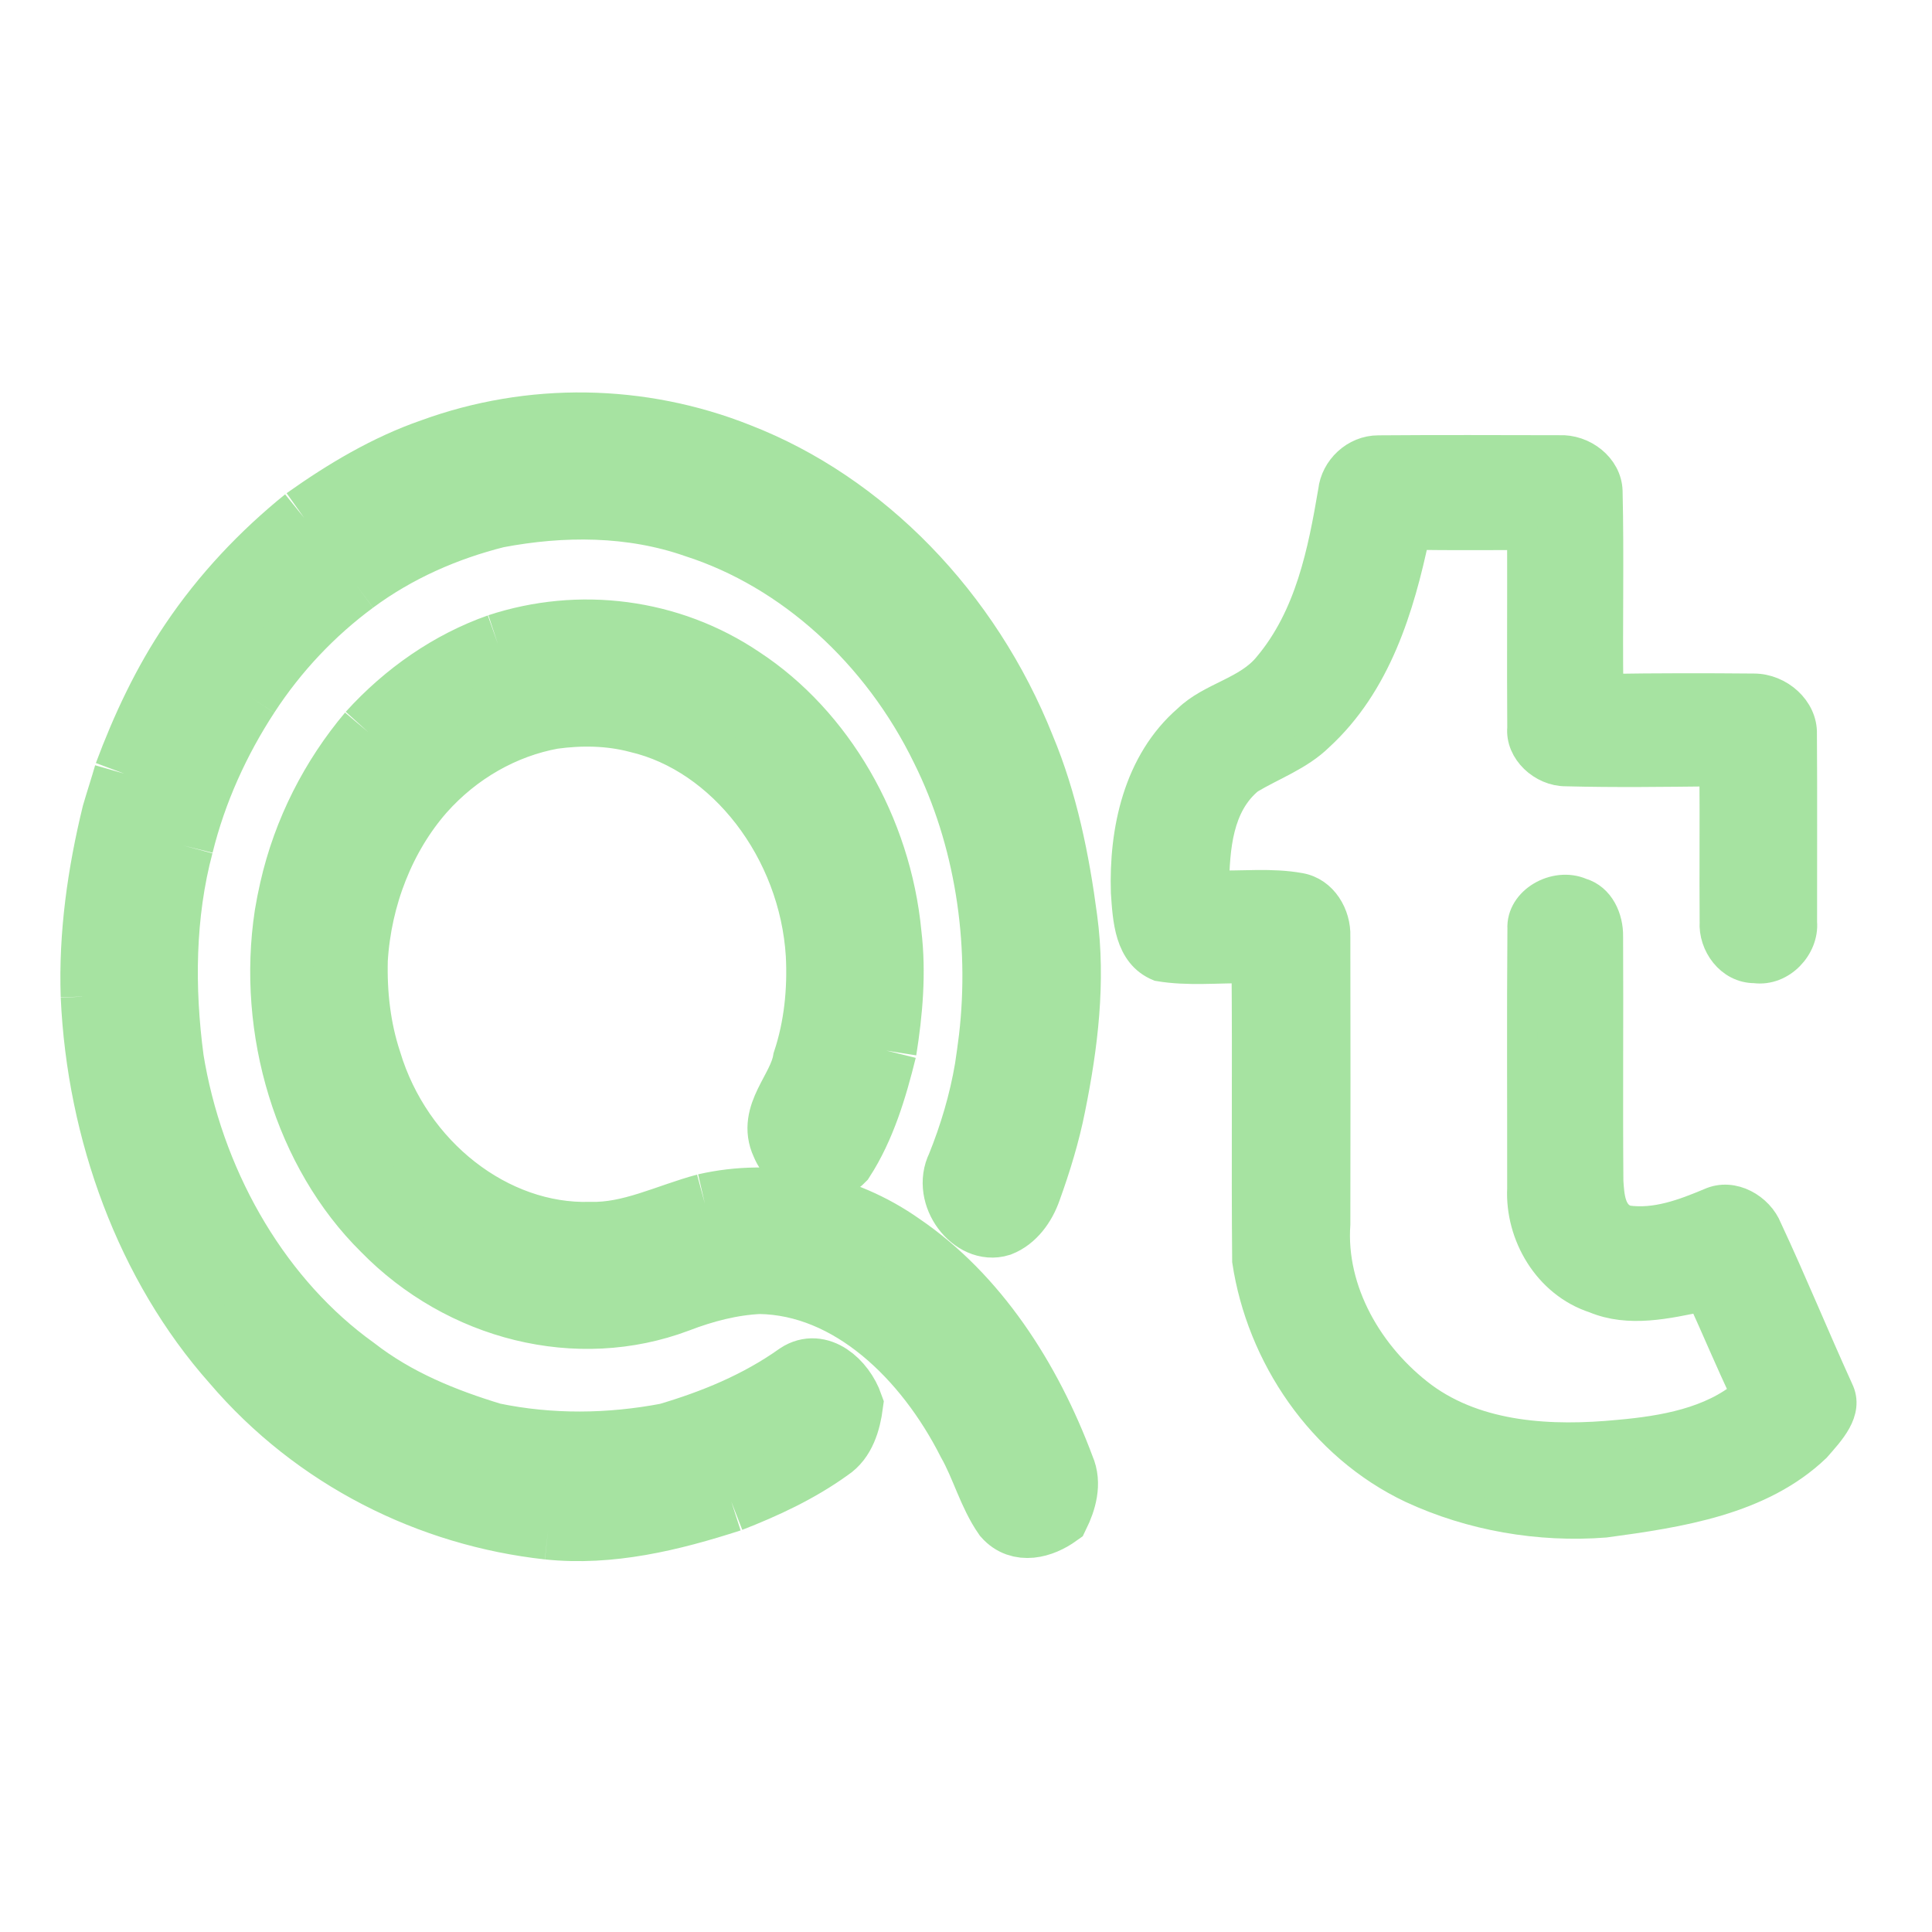 <svg width="64" height="64" viewBox="0 0 64 64" fill="none" xmlns="http://www.w3.org/2000/svg">
<path d="M14.289 14.866C17.585 13.663 21.223 13.714 24.491 15.015C28.638 16.623 32.151 20.218 33.949 24.746C34.699 26.539 35.094 28.485 35.352 30.439C35.63 32.504 35.374 34.596 34.965 36.616C34.169 35.958 33.434 35.214 32.761 34.4C33.142 31.132 32.612 27.724 31.182 24.845C29.46 21.302 26.457 18.582 23.018 17.475C20.907 16.737 18.632 16.737 16.467 17.15C15.627 16.543 14.805 15.857 14.289 14.866Z" fill="url(#paint0_linear_678_69)"/>
<path d="M10.074 17.153C11.395 16.215 12.789 15.385 14.289 14.866C14.805 15.857 15.627 16.543 16.467 17.15C14.805 17.569 13.19 18.269 11.762 19.328C11.065 18.781 10.003 18.305 10.074 17.153Z" fill="url(#paint1_linear_678_69)"/>
<path d="M6.305 21.232C7.363 19.659 8.655 18.3 10.074 17.153C10.003 18.305 11.065 18.781 11.762 19.328C10.408 20.327 9.205 21.59 8.248 23.062C7.646 22.392 6.996 21.779 6.305 21.232Z" fill="url(#paint2_linear_678_69)"/>
<path d="M23.35 39.876C25.58 39.364 27.959 39.838 29.89 41.199C32.365 42.881 34.154 45.629 35.261 48.604C35.499 49.138 35.319 49.736 35.08 50.225C34.537 50.615 33.759 50.837 33.249 50.257C32.735 49.519 32.499 48.588 32.051 47.802C30.632 44.998 28.137 42.571 25.157 42.528C24.852 41.398 23.816 40.891 23.35 39.876Z" fill="url(#paint3_linear_678_69)"/>
<path d="M16.492 21.33C19.182 20.445 22.192 20.803 24.607 22.437C27.295 24.199 29.193 27.434 29.527 30.936C29.681 32.224 29.567 33.53 29.364 34.803C28.522 33.805 27.763 32.726 27.03 31.624C26.805 27.961 24.29 24.683 21.111 23.939C20.196 23.697 19.245 23.685 18.314 23.813C17.601 23.095 16.788 22.412 16.492 21.33Z" fill="url(#paint4_linear_678_69)"/>
<path d="M6.305 21.232C6.996 21.779 7.646 22.392 8.248 23.062C7.276 24.552 6.512 26.221 6.071 28.009C5.492 27.141 4.828 26.352 4.113 25.626C4.692 24.073 5.396 22.576 6.305 21.232Z" fill="url(#paint5_linear_678_69)"/>
<path d="M12.195 24.25C13.404 22.916 14.877 21.9 16.492 21.33C16.788 22.412 17.601 23.095 18.314 23.813C16.712 24.106 15.195 24.96 14.043 26.259C13.453 25.558 12.836 24.887 12.195 24.25Z" fill="url(#paint6_linear_678_69)"/>
<path d="M9.597 29.456C10.039 27.497 10.965 25.709 12.195 24.25C12.836 24.887 13.453 25.558 14.043 26.259C12.756 27.729 11.972 29.723 11.847 31.788C10.794 31.422 10.406 30.179 9.597 29.456Z" fill="url(#paint7_linear_678_69)"/>
<path d="M3.712 26.95C3.841 26.506 3.986 26.07 4.113 25.626C4.828 26.352 5.492 27.141 6.071 28.009C5.461 30.298 5.439 32.743 5.753 35.093C4.786 34.601 4.073 33.694 3.637 32.615C3.427 32.746 3.218 32.874 3.011 33.003C2.939 30.958 3.233 28.916 3.712 26.95Z" fill="url(#paint8_linear_678_69)"/>
<path d="M9.597 29.456C10.406 30.179 10.794 31.422 11.847 31.788C11.816 32.92 11.945 34.064 12.297 35.131C13.317 38.529 16.398 40.907 19.559 40.813C20.878 40.849 22.092 40.213 23.35 39.876C23.816 40.891 24.852 41.398 25.157 42.528C24.239 42.571 23.339 42.807 22.473 43.14C19.138 44.396 15.264 43.425 12.667 40.765C10.081 38.214 8.849 34.12 9.43 30.305C9.477 30.018 9.533 29.735 9.597 29.456Z" fill="url(#paint9_linear_678_69)"/>
<path d="M27.03 31.624C27.763 32.726 28.522 33.805 29.364 34.803C29.048 36.081 28.661 37.372 27.961 38.453C27.344 39.091 26.224 38.766 25.883 37.916C25.413 36.908 26.435 36.091 26.598 35.131C26.968 34.014 27.092 32.811 27.03 31.624Z" fill="url(#paint10_linear_678_69)"/>
<path d="M3.011 33.003C3.218 32.874 3.427 32.746 3.637 32.615C4.073 33.694 4.786 34.601 5.753 35.093C5.766 35.174 5.795 35.332 5.808 35.413C6.546 39.429 8.724 43.085 11.791 45.286C13.161 46.352 14.736 46.985 16.329 47.469C16.67 48.299 17.144 49.042 17.755 49.64C18.058 49.874 18.084 50.295 18.158 50.663C14.246 50.235 10.428 48.372 7.684 45.15C4.846 41.95 3.213 37.513 3.011 33.003Z" fill="url(#paint11_linear_678_69)"/>
<path d="M32.761 34.4C33.434 35.214 34.169 35.958 34.965 36.616C34.775 37.581 34.486 38.519 34.156 39.434C33.973 39.956 33.628 40.428 33.147 40.617C32.202 40.914 31.198 39.613 31.697 38.612C32.113 37.581 32.438 36.497 32.626 35.38C32.675 35.053 32.721 34.727 32.761 34.4Z" fill="url(#paint12_linear_678_69)"/>
<path d="M26.397 45.495C27.15 44.998 27.977 45.732 28.255 46.524C28.177 47.114 27.995 47.729 27.511 48.046C26.493 48.78 25.366 49.302 24.226 49.746C23.573 48.924 22.829 48.208 22.096 47.479C23.602 47.035 25.074 46.435 26.397 45.495Z" fill="url(#paint13_linear_678_69)"/>
<path d="M16.329 47.469C18.233 47.865 20.189 47.842 22.096 47.479C22.829 48.208 23.573 48.924 24.226 49.746C22.263 50.381 20.209 50.88 18.158 50.663C18.084 50.295 18.058 49.874 17.755 49.64C17.144 49.042 16.67 48.299 16.329 47.469Z" fill="url(#paint14_linear_678_69)"/>
<path d="M14.289 14.866C17.585 13.663 21.223 13.714 24.491 15.015C28.638 16.623 32.151 20.218 33.949 24.746C34.699 26.539 35.094 28.485 35.352 30.439C35.63 32.504 35.374 34.596 34.965 36.616M14.289 14.866C14.805 15.857 15.627 16.543 16.467 17.15M14.289 14.866C12.789 15.385 11.395 16.215 10.074 17.153M34.965 36.616C34.169 35.958 33.434 35.214 32.761 34.4M34.965 36.616C34.775 37.581 34.486 38.519 34.156 39.434C33.973 39.956 33.628 40.428 33.147 40.617C32.202 40.914 31.198 39.613 31.697 38.612C32.113 37.581 32.438 36.497 32.626 35.38C32.675 35.053 32.721 34.727 32.761 34.4M32.761 34.4C33.142 31.132 32.612 27.724 31.182 24.845C29.46 21.302 26.457 18.582 23.018 17.475C20.907 16.737 18.632 16.737 16.467 17.15M16.467 17.15C14.805 17.569 13.19 18.269 11.762 19.328M10.074 17.153C10.003 18.305 11.065 18.781 11.762 19.328M10.074 17.153C8.655 18.3 7.363 19.659 6.305 21.232M11.762 19.328C10.408 20.327 9.205 21.59 8.248 23.062M6.305 21.232C6.996 21.779 7.646 22.392 8.248 23.062M6.305 21.232C5.396 22.576 4.692 24.073 4.113 25.626M8.248 23.062C7.276 24.552 6.512 26.221 6.071 28.009M23.35 39.876C25.58 39.364 27.959 39.838 29.89 41.199C32.365 42.881 34.154 45.629 35.261 48.604C35.499 49.138 35.319 49.736 35.08 50.225C34.537 50.615 33.759 50.837 33.249 50.257C32.735 49.519 32.499 48.588 32.051 47.802C30.632 44.998 28.137 42.571 25.157 42.528M23.35 39.876C23.816 40.891 24.852 41.398 25.157 42.528M23.35 39.876C22.092 40.213 20.878 40.849 19.559 40.813C16.398 40.907 13.317 38.529 12.297 35.131C11.945 34.064 11.816 32.92 11.847 31.788M25.157 42.528C24.239 42.571 23.339 42.807 22.473 43.14C19.138 44.396 15.264 43.425 12.667 40.765C10.081 38.214 8.849 34.12 9.43 30.305C9.477 30.018 9.533 29.735 9.597 29.456M16.492 21.33C19.182 20.445 22.192 20.803 24.607 22.437C27.295 24.199 29.193 27.434 29.527 30.936C29.681 32.224 29.567 33.53 29.364 34.803M16.492 21.33C16.788 22.412 17.601 23.095 18.314 23.813M16.492 21.33C14.877 21.9 13.404 22.916 12.195 24.25M29.364 34.803C28.522 33.805 27.763 32.726 27.03 31.624M29.364 34.803C29.048 36.081 28.661 37.372 27.961 38.453C27.344 39.091 26.224 38.766 25.883 37.916C25.413 36.908 26.435 36.091 26.598 35.131C26.968 34.014 27.092 32.811 27.03 31.624M27.03 31.624C26.805 27.961 24.29 24.683 21.111 23.939C20.196 23.697 19.245 23.685 18.314 23.813M18.314 23.813C16.712 24.106 15.195 24.96 14.043 26.259M6.071 28.009C5.492 27.141 4.828 26.352 4.113 25.626M6.071 28.009C5.461 30.298 5.439 32.743 5.753 35.093M4.113 25.626C3.986 26.07 3.841 26.506 3.712 26.95C3.233 28.916 2.939 30.958 3.011 33.003M12.195 24.25C12.836 24.887 13.453 25.558 14.043 26.259M12.195 24.25C10.965 25.709 10.039 27.497 9.597 29.456M14.043 26.259C12.756 27.729 11.972 29.723 11.847 31.788M9.597 29.456C10.406 30.179 10.794 31.422 11.847 31.788M5.753 35.093C4.786 34.601 4.073 33.694 3.637 32.615C3.427 32.746 3.218 32.874 3.011 33.003M5.753 35.093C5.766 35.174 5.795 35.332 5.808 35.413C6.546 39.429 8.724 43.085 11.791 45.286C13.161 46.352 14.736 46.985 16.329 47.469M3.011 33.003C3.213 37.513 4.846 41.95 7.684 45.15C10.428 48.372 14.246 50.235 18.158 50.663M16.329 47.469C16.67 48.299 17.144 49.042 17.755 49.64C18.058 49.874 18.084 50.295 18.158 50.663M16.329 47.469C18.233 47.865 20.189 47.842 22.096 47.479M18.158 50.663C20.209 50.88 22.263 50.381 24.226 49.746M24.226 49.746C25.366 49.302 26.493 48.78 27.511 48.046C27.995 47.729 28.177 47.114 28.255 46.524C27.977 45.732 27.15 44.998 26.397 45.495C25.074 46.435 23.602 47.035 22.096 47.479M24.226 49.746C23.573 48.924 22.829 48.208 22.096 47.479" stroke="url(#paint15_linear_678_69)" stroke-width="2"/>
<path d="M44.165 16.267C44.245 15.544 44.888 14.919 45.663 14.921C47.658 14.905 49.652 14.914 51.646 14.917C52.442 14.876 53.225 15.482 53.25 16.263C53.302 18.449 53.247 20.635 53.275 22.823C54.884 22.797 56.492 22.797 58.104 22.812C58.935 22.814 59.713 23.501 59.688 24.313C59.703 26.391 59.69 28.473 59.693 30.551C59.763 31.351 59.007 32.186 58.134 32.069C57.313 32.074 56.755 31.27 56.803 30.542C56.79 28.878 56.81 27.212 56.795 25.549C55.154 25.566 53.513 25.59 51.876 25.547C51.1 25.551 50.36 24.866 50.43 24.112C50.415 21.983 50.432 19.852 50.425 17.721C49.236 17.723 48.05 17.731 46.862 17.714C46.356 20.117 45.593 22.647 43.684 24.394C43.034 25.031 42.15 25.344 41.377 25.807C40.329 26.668 40.241 28.108 40.214 29.334C41.16 29.358 42.12 29.246 43.056 29.415C43.824 29.547 44.257 30.322 44.232 31.017C44.24 34.196 44.237 37.374 44.232 40.551C44.077 42.766 45.331 44.94 47.132 46.284C48.969 47.632 51.413 47.749 53.633 47.532C55.101 47.401 56.695 47.126 57.831 46.162C57.323 45.1 56.873 44.017 56.385 42.947C55.219 43.186 53.97 43.48 52.825 43.002C51.271 42.496 50.355 40.888 50.427 39.372C50.43 36.504 50.412 33.635 50.435 30.766C50.385 29.859 51.523 29.217 52.367 29.58C52.997 29.764 53.277 30.434 53.267 31.019C53.282 33.723 53.255 36.427 53.277 39.133C53.31 39.596 53.332 40.255 53.89 40.429C54.854 40.568 55.789 40.212 56.655 39.849C57.401 39.511 58.267 40.031 58.537 40.716C59.36 42.477 60.093 44.274 60.899 46.045C61.254 46.763 60.596 47.429 60.148 47.945C58.312 49.699 55.627 50.102 53.167 50.434C50.985 50.603 48.743 50.214 46.774 49.3C43.774 47.88 41.785 44.885 41.317 41.771C41.287 38.537 41.325 35.303 41.297 32.072C40.329 32.06 39.346 32.169 38.387 32.005C37.404 31.599 37.361 30.437 37.299 29.563C37.234 27.527 37.702 25.26 39.353 23.835C40.126 23.086 41.335 22.921 42.018 22.072C43.397 20.43 43.822 18.289 44.165 16.267Z" fill="url(#paint16_linear_678_69)" stroke="url(#paint17_linear_678_69)"/>
<defs>
<linearGradient id="paint0_linear_678_69" x1="19.234" y1="50.715" x2="19.234" y2="14" gradientUnits="userSpaceOnUse">
<stop stop-color="#a6e3a1"/>
<stop offset="1" stop-color="#a6e3a1"/>
</linearGradient>
<linearGradient id="paint1_linear_678_69" x1="19.234" y1="50.715" x2="19.234" y2="14" gradientUnits="userSpaceOnUse">
<stop stop-color="#a6e3a1"/>
<stop offset="1" stop-color="#a6e3a1"/>
</linearGradient>
<linearGradient id="paint2_linear_678_69" x1="19.234" y1="50.715" x2="19.234" y2="14" gradientUnits="userSpaceOnUse">
<stop stop-color="#a6e3a1"/>
<stop offset="1" stop-color="#a6e3a1"/>
</linearGradient>
<linearGradient id="paint3_linear_678_69" x1="19.234" y1="50.715" x2="19.234" y2="14" gradientUnits="userSpaceOnUse">
<stop stop-color="#a6e3a1"/>
<stop offset="1" stop-color="#a6e3a1"/>
</linearGradient>
<linearGradient id="paint4_linear_678_69" x1="19.234" y1="50.715" x2="19.234" y2="14" gradientUnits="userSpaceOnUse">
<stop stop-color="#a6e3a1"/>
<stop offset="1" stop-color="#a6e3a1"/>
</linearGradient>
<linearGradient id="paint5_linear_678_69" x1="19.234" y1="50.715" x2="19.234" y2="14" gradientUnits="userSpaceOnUse">
<stop stop-color="#a6e3a1"/>
<stop offset="1" stop-color="#a6e3a1"/>
</linearGradient>
<linearGradient id="paint6_linear_678_69" x1="19.234" y1="50.715" x2="19.234" y2="14" gradientUnits="userSpaceOnUse">
<stop stop-color="#a6e3a1"/>
<stop offset="1" stop-color="#a6e3a1"/>
</linearGradient>
<linearGradient id="paint7_linear_678_69" x1="19.234" y1="50.715" x2="19.234" y2="14" gradientUnits="userSpaceOnUse">
<stop stop-color="#a6e3a1"/>
<stop offset="1" stop-color="#a6e3a1"/>
</linearGradient>
<linearGradient id="paint8_linear_678_69" x1="19.234" y1="50.715" x2="19.234" y2="14" gradientUnits="userSpaceOnUse">
<stop stop-color="#a6e3a1"/>
<stop offset="1" stop-color="#a6e3a1"/>
</linearGradient>
<linearGradient id="paint9_linear_678_69" x1="19.234" y1="50.715" x2="19.234" y2="14" gradientUnits="userSpaceOnUse">
<stop stop-color="#a6e3a1"/>
<stop offset="1" stop-color="#a6e3a1"/>
</linearGradient>
<linearGradient id="paint10_linear_678_69" x1="19.234" y1="50.715" x2="19.234" y2="14" gradientUnits="userSpaceOnUse">
<stop stop-color="#a6e3a1"/>
<stop offset="1" stop-color="#a6e3a1"/>
</linearGradient>
<linearGradient id="paint11_linear_678_69" x1="19.234" y1="50.715" x2="19.234" y2="14" gradientUnits="userSpaceOnUse">
<stop stop-color="#a6e3a1"/>
<stop offset="1" stop-color="#a6e3a1"/>
</linearGradient>
<linearGradient id="paint12_linear_678_69" x1="19.234" y1="50.715" x2="19.234" y2="14" gradientUnits="userSpaceOnUse">
<stop stop-color="#a6e3a1"/>
<stop offset="1" stop-color="#a6e3a1"/>
</linearGradient>
<linearGradient id="paint13_linear_678_69" x1="19.234" y1="50.715" x2="19.234" y2="14" gradientUnits="userSpaceOnUse">
<stop stop-color="#a6e3a1"/>
<stop offset="1" stop-color="#a6e3a1"/>
</linearGradient>
<linearGradient id="paint14_linear_678_69" x1="19.234" y1="50.715" x2="19.234" y2="14" gradientUnits="userSpaceOnUse">
<stop stop-color="#a6e3a1"/>
<stop offset="1" stop-color="#a6e3a1"/>
</linearGradient>
<linearGradient id="paint15_linear_678_69" x1="19.234" y1="50.715" x2="19.234" y2="14" gradientUnits="userSpaceOnUse">
<stop stop-color="#a6e3a1"/>
<stop offset="1" stop-color="#a6e3a1"/>
</linearGradient>
<linearGradient id="paint16_linear_678_69" x1="49.147" y1="50.473" x2="49.147" y2="14.912" gradientUnits="userSpaceOnUse">
<stop stop-color="#a6e3a1"/>
<stop offset="1" stop-color="#a6e3a1"/>
</linearGradient>
<linearGradient id="paint17_linear_678_69" x1="49.147" y1="50.473" x2="49.147" y2="14.912" gradientUnits="userSpaceOnUse">
<stop stop-color="#a6e3a1"/>
<stop offset="1" stop-color="#a6e3a1"/>
</linearGradient>
</defs>
</svg>
